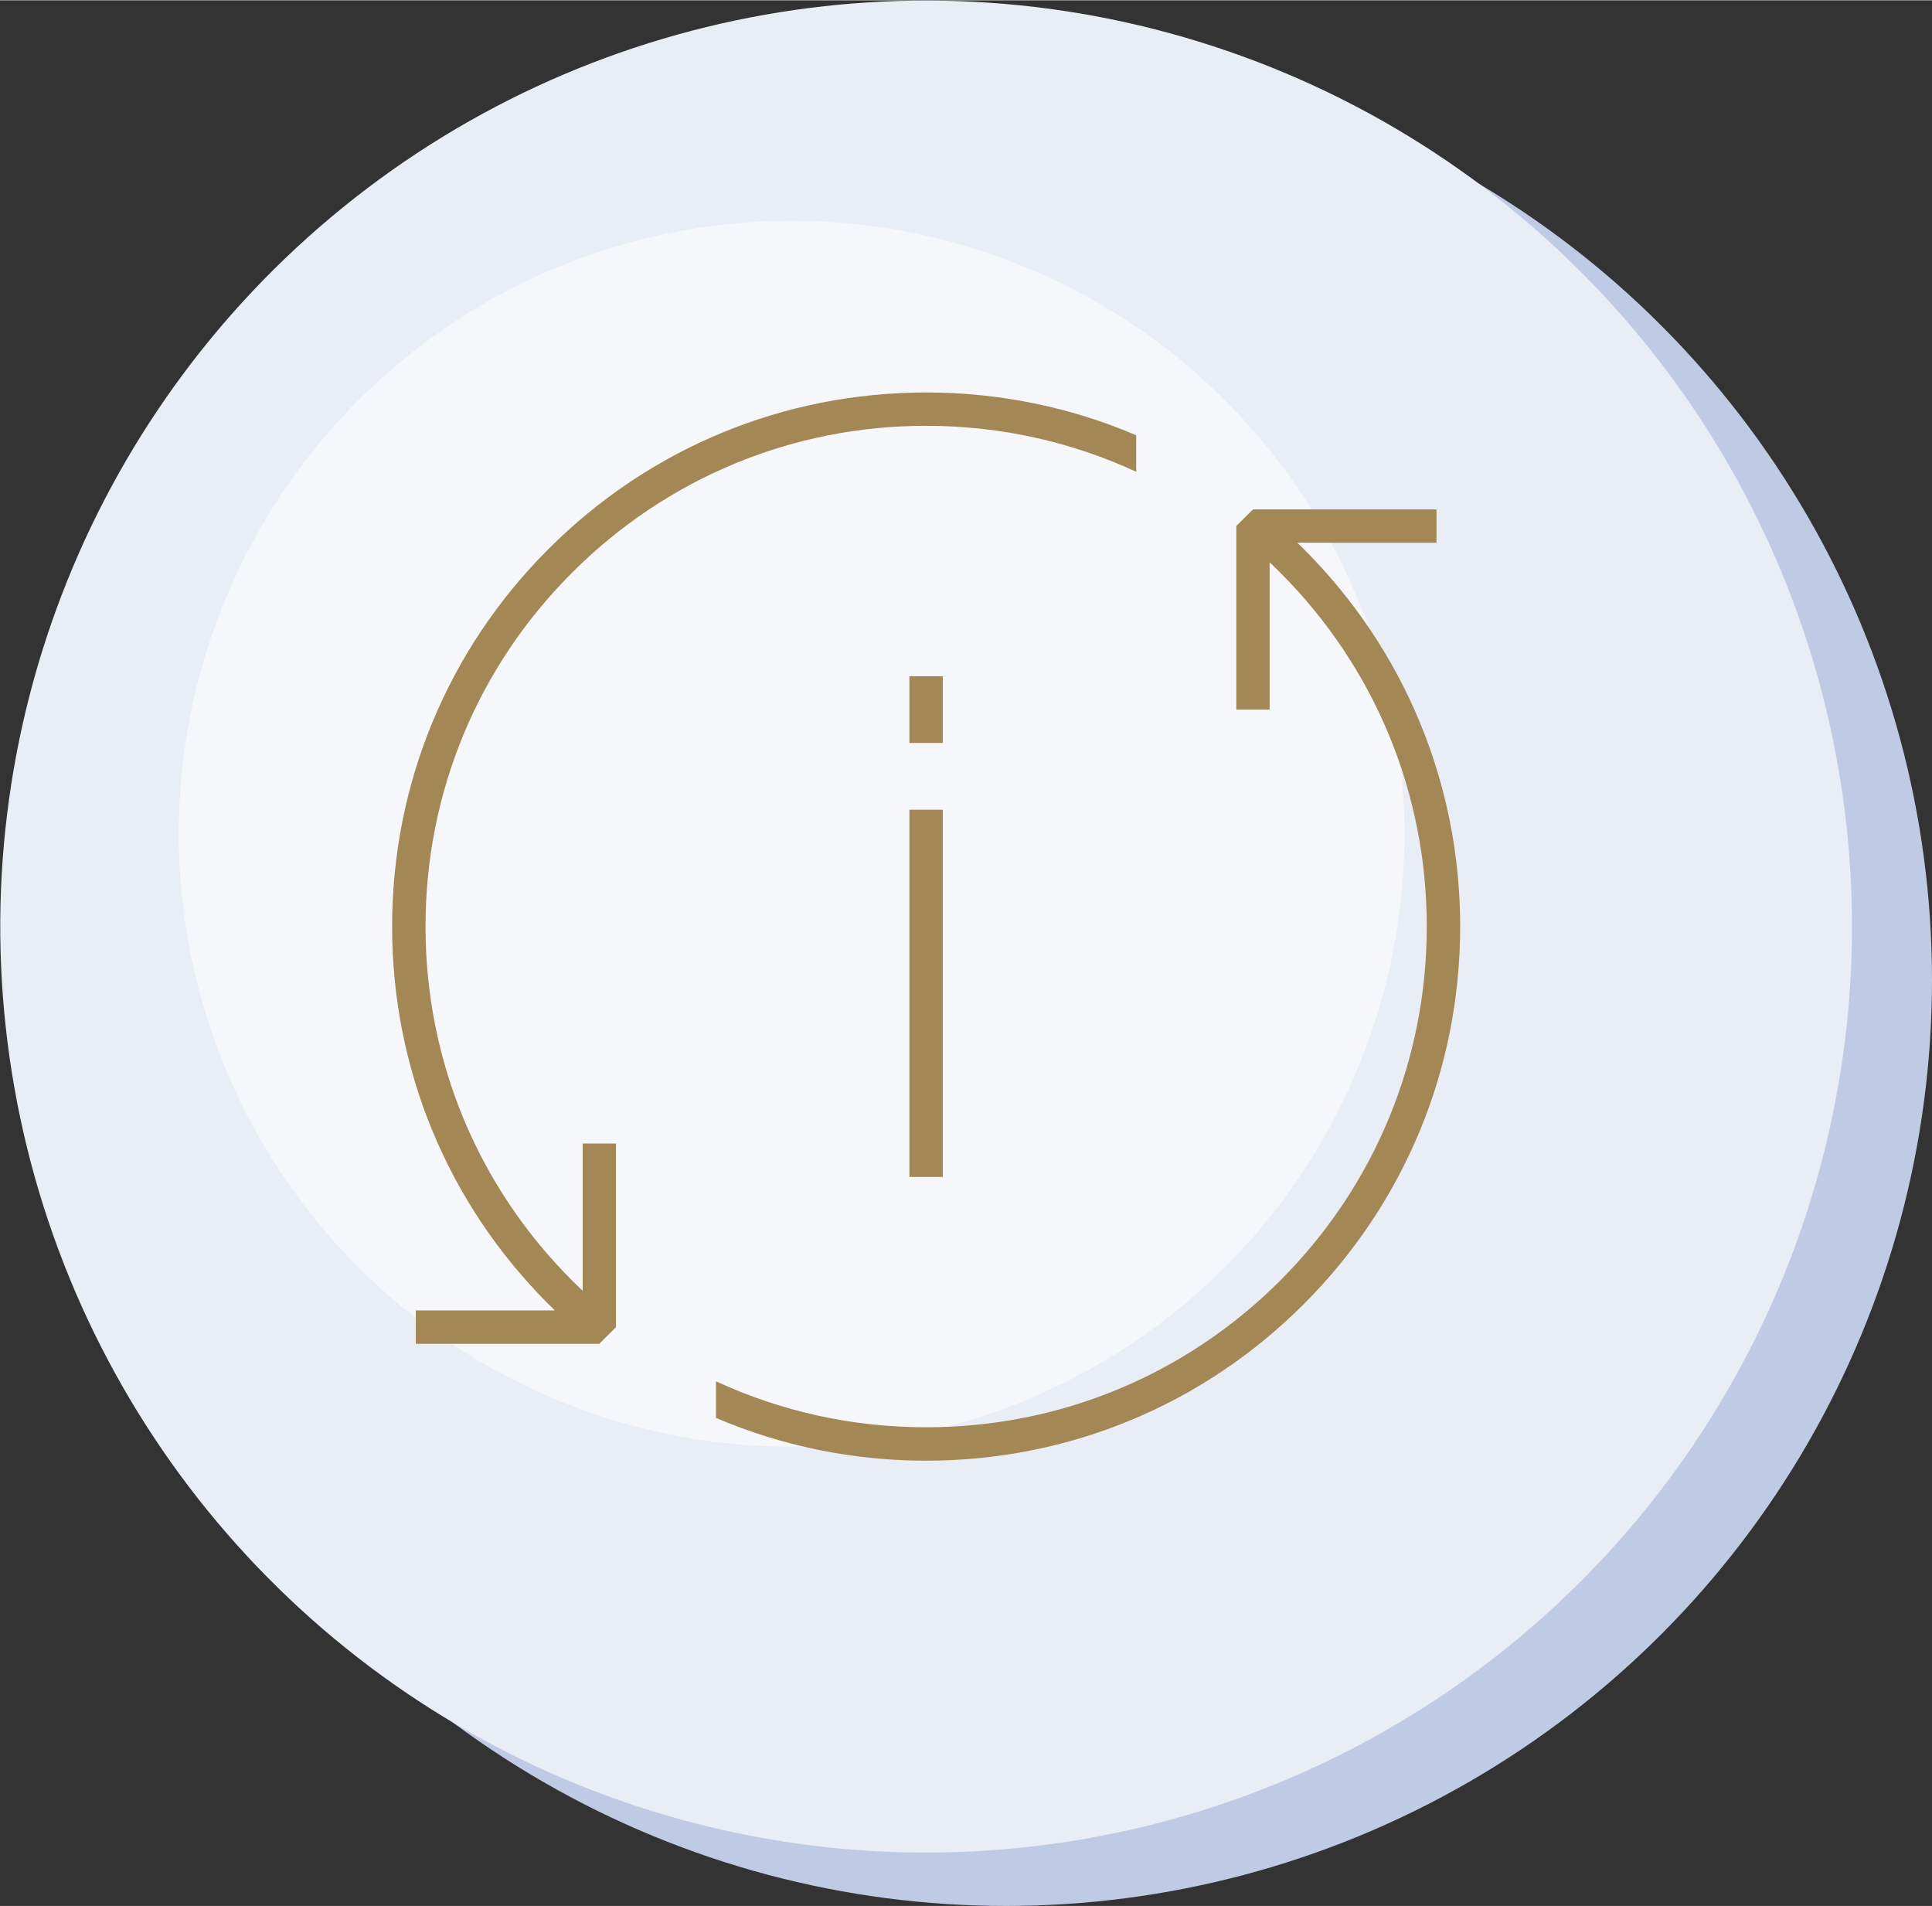 <?xml version="1.0" encoding="UTF-8"?>
<!DOCTYPE svg PUBLIC "-//W3C//DTD SVG 1.1//EN" "http://www.w3.org/Graphics/SVG/1.1/DTD/svg11.dtd">
<!-- Creator: CorelDRAW X7 -->
<svg xmlns="http://www.w3.org/2000/svg" xml:space="preserve" width="2.227in" height="2.197in" version="1.1" style="shape-rendering:geometricPrecision; text-rendering:geometricPrecision; image-rendering:optimizeQuality; fill-rule:evenodd; clip-rule:evenodd"
viewBox="0 0 22275 21968"
 xmlns:xlink="http://www.w3.org/1999/xlink">
 <rect x="0" y="0" width="22275" height="21968" fill="#333333" stroke="none"/>
 <defs>
  <style type="text/css">
   <![CDATA[
    .fil3 {fill:#A38755}
    .fil0 {fill:#BFCBE5}
    .fil1 {fill:#E9EDF6}
    .fil2 {fill:#F5F7FA}
   ]]>
  </style>
 </defs>
 <g id="Layer_x0020_1">
  <g id="_2596526563968">
   <circle class="fil0" cx="11600" cy="11293" r="10675"/>
   <circle class="fil1" transform="matrix(-0.456 1.254 -1.254 -0.456 10677.8 10678)" r="8000"/>
   <circle class="fil2" transform="matrix(-0.302 0.83 -0.83 -0.302 9126.77 9607.85)" r="8000"/>
   <path class="fil3" d="M10485 8561l385 0 0 -769 -385 0 0 769zm4153 -2083l0 1699 -384 0 0 -2117 192 -191 2116 0 0 384 -1604 0c24,24 49,48 73,72 1163,1162 1804,2709 1804,4352 0,1645 -641,3191 -1804,4354 -1163,1163 -2708,1804 -4353,1804 -847,0 -1667,-170 -2423,-493l0 -422c750,347 1572,530 2423,530 1541,0 2991,-601 4082,-1691 1089,-1090 1690,-2540 1690,-4082 0,-1541 -601,-2990 -1690,-4080 -40,-40 -81,-80 -122,-119zm-8240 8625l-1604 0 0 385 2115 0 193 -192 0 -2117 -384 0 0 1698c-41,-39 -81,-78 -121,-118 -1091,-1090 -1691,-2540 -1691,-4082 0,-1541 600,-2990 1691,-4080 1090,-1090 2539,-1692 4081,-1692 850,0 1672,183 2422,530l0 -421c-755,-323 -1576,-493 -2422,-493 -1644,0 -3191,641 -4354,1804 -1163,1162 -1803,2709 -1803,4352 0,1645 640,3191 1803,4354 25,24 49,48 74,72zm4472 -1539l0 -4233 -385 0 0 4233 385 0z"/>
  </g>
 </g>
</svg>
